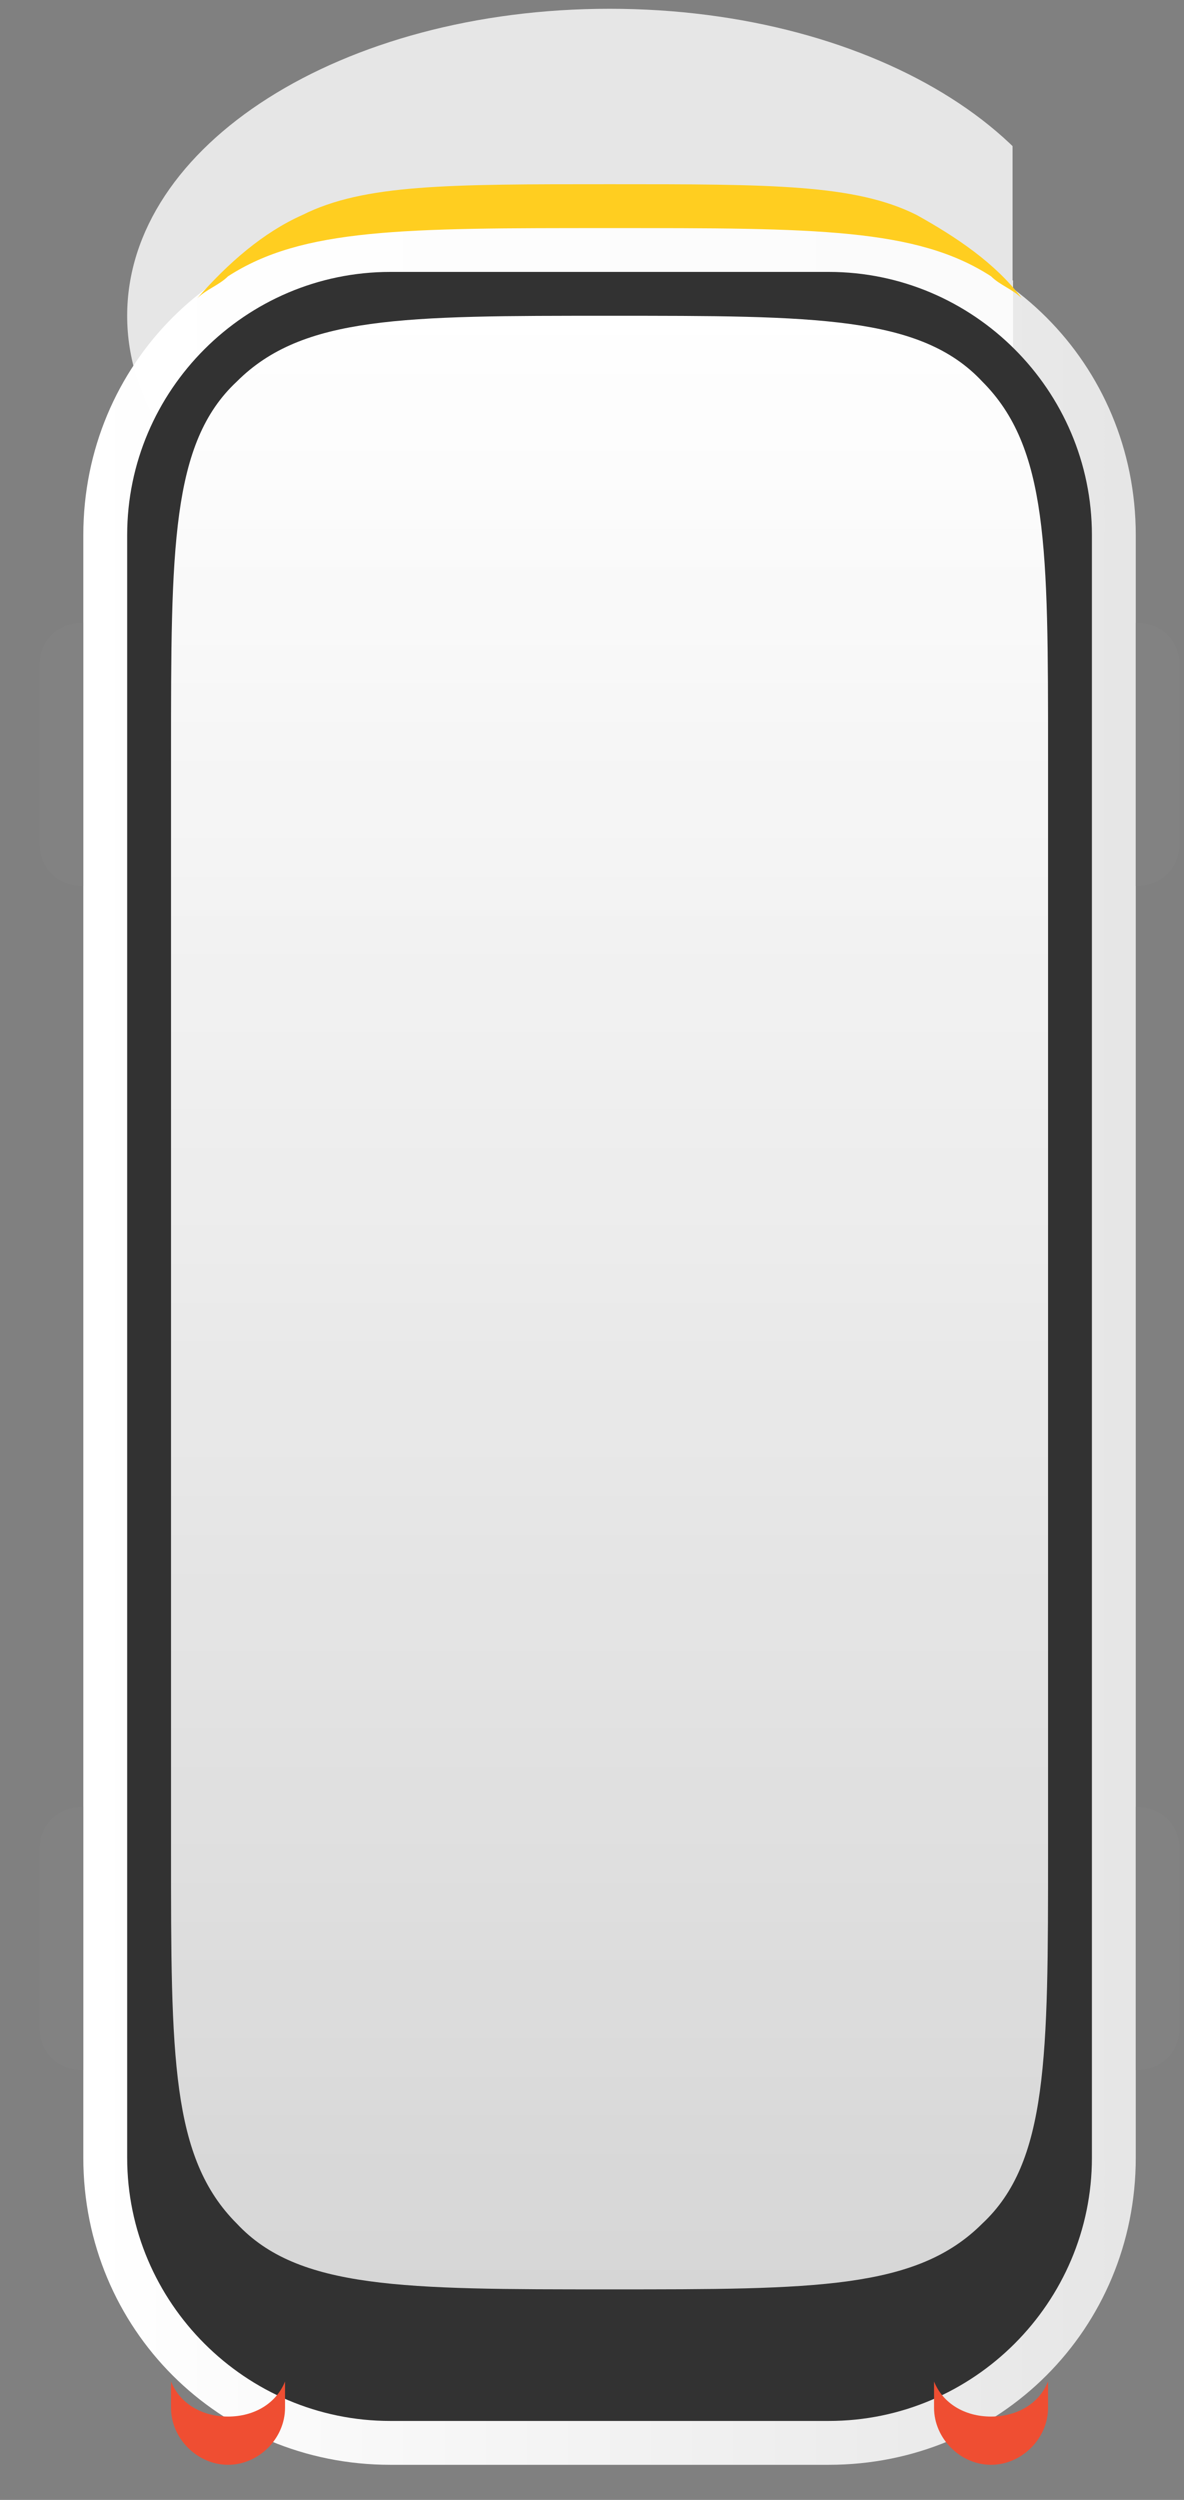 <?xml version="1.0" encoding="UTF-8"?>
<svg id="Layer_1" xmlns="http://www.w3.org/2000/svg" xmlns:xlink="http://www.w3.org/1999/xlink" xmlns:android="http://schemas.android.com/apk/res/android" xmlns:aapt="http://schemas.android.com/aapt" version="1.1" viewBox="0 0 27 57">
  <rect x="0" y="0" width="27" height="57" fill="#808080" stroke="none"/>
  <defs>
    <style>
      .st0 {
        fill: #323232;
      }

      .st1 {
        fill: url(#linear-gradient1);
      }

      .st2 {
        fill: #828282;
      }

      .st3 {
        fill: url(#radial-gradient);
      }

      .st4 {
        fill: url(#linear-gradient);
      }

      .st5 {
        fill: #ffce20;
      }

      .st6 {
        fill: #ef4e32;
      }
    </style>
    <radialGradient id="radial-gradient" cx="13.9" cy="7.2" fx="23.1" fy="7.2" r="9.2" gradientUnits="userSpaceOnUse">
      <stop offset="0" stop-color="#ffce20" />
      <stop offset="1" stop-color="#fff" stop-opacity=".8" />
    </radialGradient>
    <linearGradient id="linear-gradient" x1="1.9" y1="30.7" x2="25.9" y2="30.7" gradientUnits="userSpaceOnUse">
      <stop offset="0" stop-color="#fff" />
      <stop offset="1" stop-color="#fff" stop-opacity=".8" />
    </linearGradient>
    <linearGradient id="linear-gradient1" x1="13.9" y1="7.2" x2="13.9" y2="52.2" xlink:href="#linear-gradient" />
  </defs>
  <path class="st3" d="M13.9.2c-6.1,0-11,3.1-11,7s4.9,7,11,7h0c6.1,0,11-3.1,11-7S20,.2,13.9.2h0Z" />
  <path class="st4" d="M18.9,56.2h-10c-3.9,0-7-3.1-7-7V12.2c0-3.9,3.1-7,7-7h10c3.9,0,7,3.1,7,7v37c0,3.9-3.1,7-7,7h0Z" />
  <path class="st0" d="M18.9,55.2h-10c-3.3,0-6-2.7-6-6V12.2c0-3.3,2.7-6,6-6h10c3.3,0,6,2.7,6,6v37c0,3.3-2.7,6-6,6h0Z" />
  <path class="st1" d="M23.9,42.2c0,4.7,0,7.1-1.5,8.5-1.5,1.5-3.8,1.5-8.5,1.5s-7.1,0-8.5-1.5c-1.5-1.5-1.5-3.8-1.5-8.5v-25c0-4.7,0-7.1,1.5-8.5,1.5-1.5,3.8-1.5,8.5-1.5s7.1,0,8.5,1.5c1.5,1.5,1.5,3.8,1.5,8.5v25Z" />
  <path class="st5" d="M23.3,6.8c-.6-.8-1.5-1.4-2.4-1.9-1.4-.7-3.3-.7-7-.7s-5.6,0-7,.7c-.9.4-1.7,1.1-2.4,1.9.2-.2.5-.3.7-.5,1.7-1.1,4-1.1,8.7-1.1s7,0,8.7,1.1c.2.2.5.3.7.5Z" />
  <path class="st6" d="M21.3,54.3v.6c0,.7.6,1.3,1.3,1.3s1.3-.6,1.3-1.3v-.6c-.2.5-.7.8-1.3.8s-1.1-.3-1.3-.8Z" />
  <path class="st6" d="M3.9,54.3v.6c0,.7.6,1.3,1.3,1.3s1.3-.6,1.3-1.3v-.6c-.2.5-.7.8-1.3.8s-1.1-.3-1.3-.8Z" />
  <path class="st2" d="M26.9,46.2c0,.6-.4,1-1,1v-6c.6,0,1,.4,1,1v4Z" />
  <path class="st2" d="M.9,42.2c0-.6.4-1,1-1v6c-.6,0-1-.4-1-1v-4Z" />
  <path class="st2" d="M26.9,19.2c0,.6-.4,1-1,1v-6c.6,0,1,.4,1,1v4Z" />
  <path class="st2" d="M.9,15.2c0-.6.4-1,1-1v6c-.6,0-1-.4-1-1v-4Z" />
</svg>